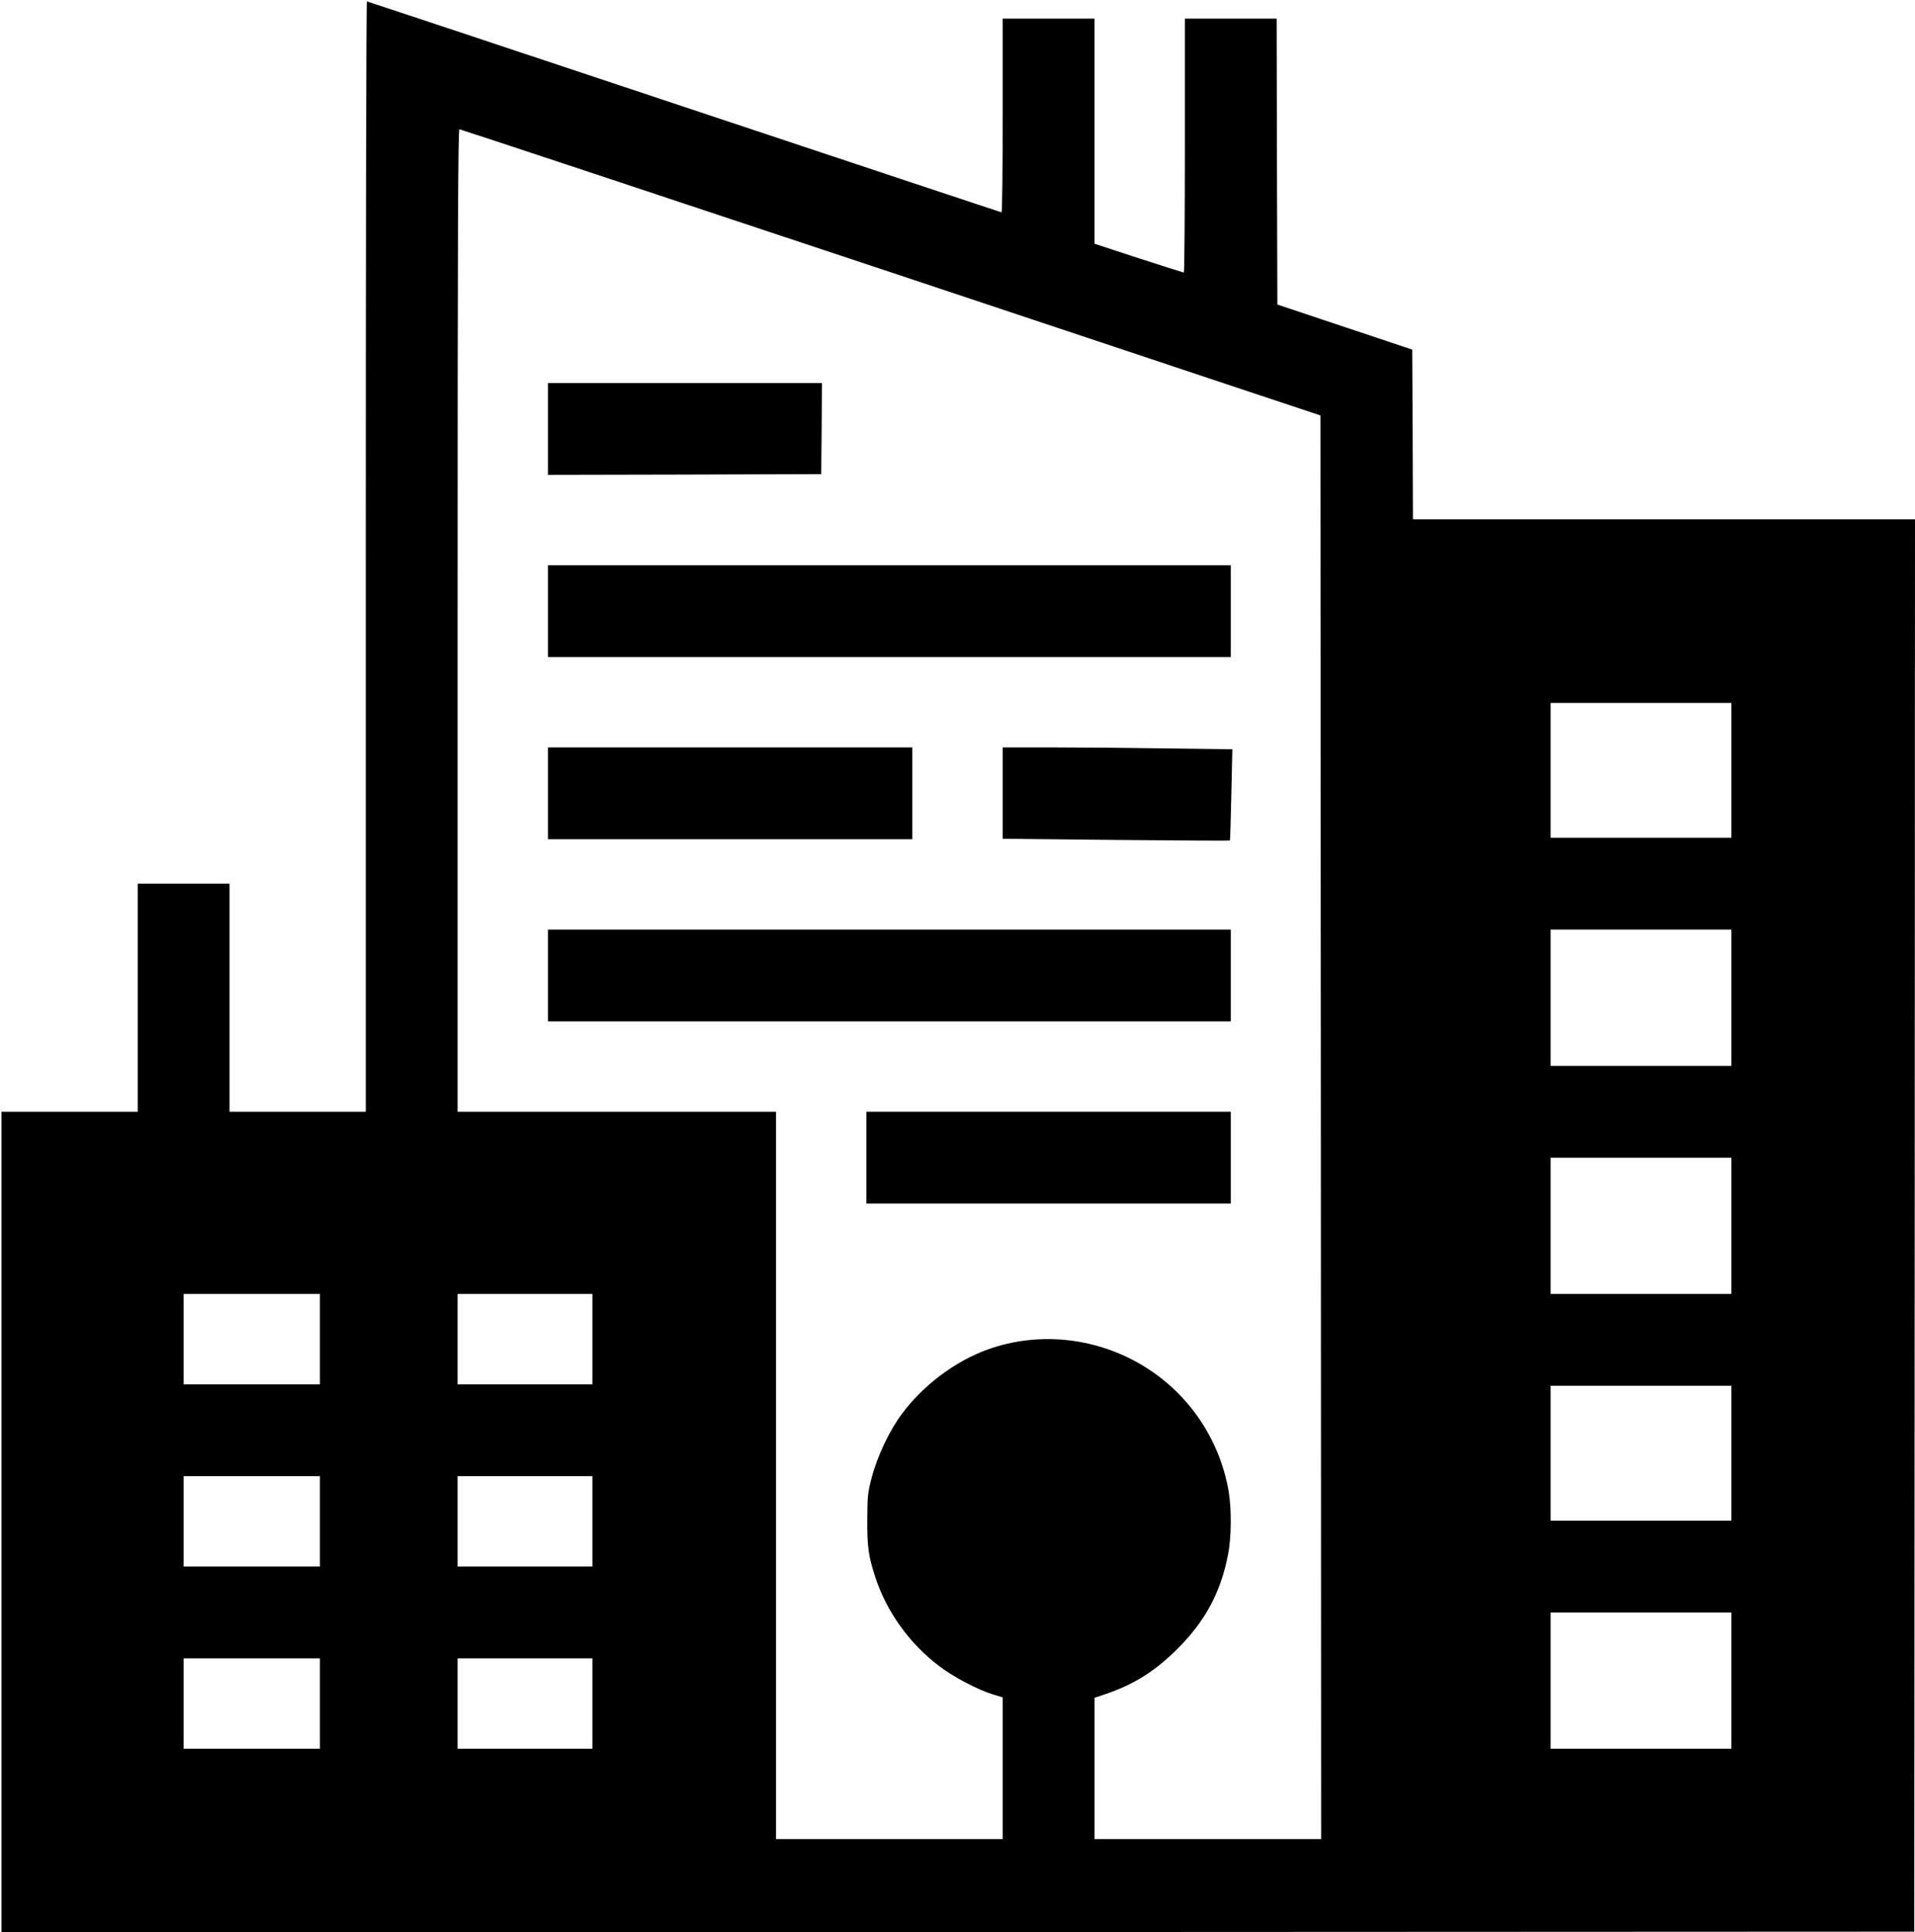 <?xml version="1.0" standalone="no"?>
<!DOCTYPE svg PUBLIC "-//W3C//DTD SVG 20010904//EN"
 "http://www.w3.org/TR/2001/REC-SVG-20010904/DTD/svg10.dtd">
<svg version="1.0" xmlns="http://www.w3.org/2000/svg"
 width="1335pt" height="1347pt" viewBox="0 0 1335 1347"
 preserveAspectRatio="xMidYMid meet">
<g transform="translate(0,1347) scale(0.1,-0.1)"
fill="#000000" stroke="none">
<path d="M2550 9590 l0 -3870 -475 0 -475 0 0 795 0 795 -320 0 -320 0 0 -795
0 -795 -475 0 -475 0 0 -2860 0 -2860 6668 2 6667 3 3 4923 2 4922 -1750 0
-1750 0 -2 592 -3 591 -470 157 -470 157 -3 996 -2 997 -320 0 -320 0 0 -885
c0 -487 -3 -885 -7 -885 -3 0 -145 45 -315 100 l-308 101 0 784 0 785 -320 0
-320 0 0 -675 c0 -371 -3 -675 -8 -675 -4 0 -999 331 -2212 735 -1213 404
-2208 735 -2212 735 -5 0 -8 -1741 -8 -3870z m3660 1982 l2995 -998 3 -4962 2
-4962 -790 0 -790 0 0 493 0 492 83 28 c195 67 340 159 493 311 196 195 304
395 355 659 24 121 25 318 4 443 -64 371 -291 698 -617 886 -324 188 -715 225
-1060 102 -229 -82 -451 -249 -600 -449 -86 -114 -171 -294 -210 -440 -29
-111 -31 -133 -32 -295 -1 -190 8 -258 55 -401 78 -242 240 -468 449 -625 97
-74 269 -164 371 -195 l69 -21 0 -494 0 -494 -790 0 -790 0 0 2535 0 2535
-1110 0 -1110 0 0 3425 c0 2734 3 3425 13 3424 6 0 1360 -449 3007 -997z
m5860 -3472 l0 -470 -630 0 -630 0 0 470 0 470 630 0 630 0 0 -470z m0 -1585
l0 -475 -630 0 -630 0 0 475 0 475 630 0 630 0 0 -475z m0 -1590 l0 -475 -630
0 -630 0 0 475 0 475 630 0 630 0 0 -475z m-9840 -790 l0 -315 -475 0 -475 0
0 315 0 315 475 0 475 0 0 -315z m1900 0 l0 -315 -470 0 -470 0 0 315 0 315
470 0 470 0 0 -315z m7940 -795 l0 -470 -630 0 -630 0 0 470 0 470 630 0 630
0 0 -470z m-9840 -475 l0 -315 -475 0 -475 0 0 315 0 315 475 0 475 0 0 -315z
m1900 0 l0 -315 -470 0 -470 0 0 315 0 315 470 0 470 0 0 -315z m7940 -1110
l0 -475 -630 0 -630 0 0 475 0 475 630 0 630 0 0 -475z m-9840 -160 l0 -315
-475 0 -475 0 0 315 0 315 475 0 475 0 0 -315z m1900 0 l0 -315 -470 0 -470 0
0 315 0 315 470 0 470 0 0 -315z"/>
<path d="M3820 10480 l0 -320 953 2 952 3 3 318 2 317 -955 0 -955 0 0 -320z"/>
<path d="M3820 9210 l0 -320 2380 0 2380 0 0 320 0 320 -2380 0 -2380 0 0
-320z"/>
<path d="M3820 7940 l0 -320 1270 0 1270 0 0 320 0 320 -1270 0 -1270 0 0
-320z"/>
<path d="M6990 7941 l0 -318 791 -8 c434 -4 791 -6 793 -4 2 2 6 146 10 320
l7 316 -467 6 c-257 4 -617 7 -801 7 l-333 0 0 -319z"/>
<path d="M3820 6670 l0 -320 2380 0 2380 0 0 320 0 320 -2380 0 -2380 0 0
-320z"/>
<path d="M6040 5400 l0 -320 1270 0 1270 0 0 320 0 320 -1270 0 -1270 0 0
-320z"/>
</g>
</svg>
